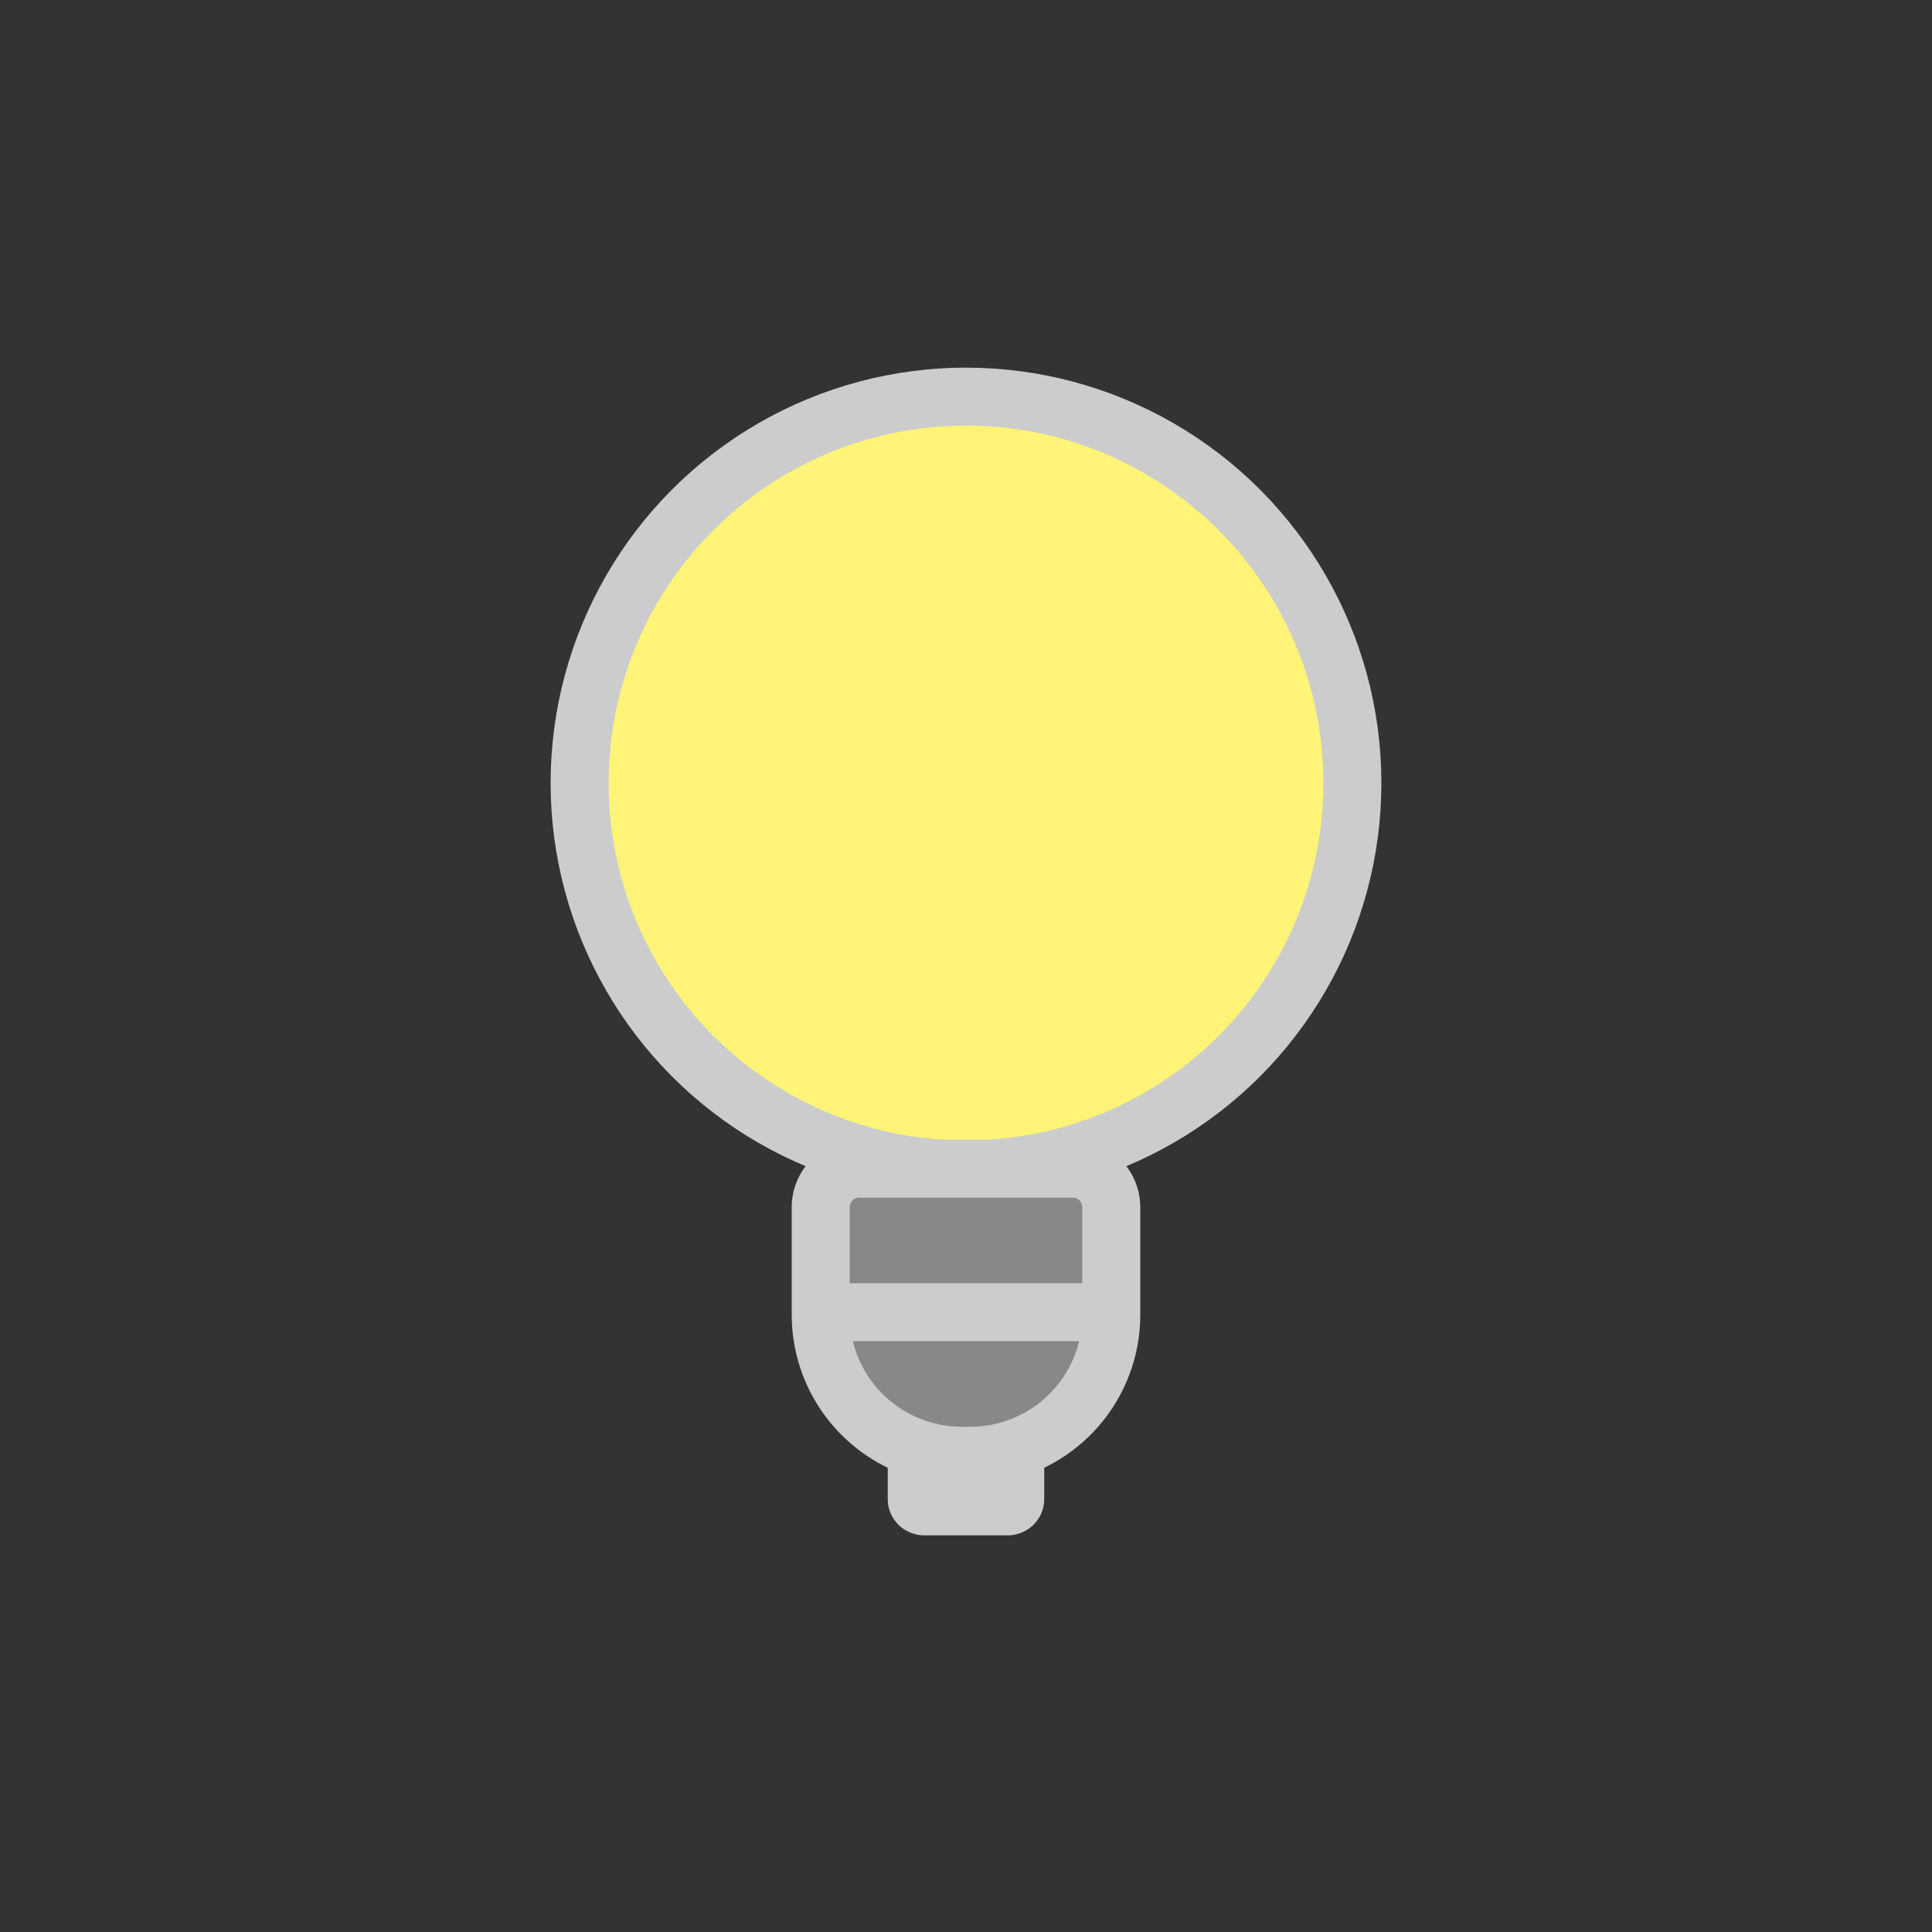 <?xml version="1.0" encoding="utf-8"?>
<svg viewBox="-7.176 -8.758 100 100" xmlns="http://www.w3.org/2000/svg" xmlns:bx="https://boxy-svg.com">
  <rect x="-7.176" y="-8.758" width="100" height="100" fill="#333333" stroke="none"/>
  <g transform="matrix(1, 0, 0, 1, -792.995, -261.292)">
    <ellipse style="stroke-width: 3px; stroke: rgb(204, 204, 204); fill: rgb(255, 244, 119);" cx="835.819" cy="293.063" rx="20" ry="20"/>
    <g>
      <path style="stroke-width: 3px; stroke: rgb(204, 204, 204); fill: rgb(136, 136, 136);" d="M 830.298 313.023 H 841.34 A 2 2 0 0 1 843.34 315.023 V 320.581 A 7.3 7.3 0 0 1 836.04 327.881 H 835.598 A 7.3 7.3 0 0 1 828.298 320.581 V 315.023 A 2 2 0 0 1 830.298 313.023 Z" bx:shape="rect 828.298 313.023 15.042 14.858 2 2 7.3 7.3 1@89c1b440"/>
      <path style="fill: rgb(204, 204, 204);" d="M 831.769 328.258 H 839.868 V 330.131 A 1.9 1.873 0 0 1 837.968 332.004 H 833.669 A 1.9 1.873 0 0 1 831.769 330.131 V 328.258 Z" bx:shape="rect 831.769 328.258 8.099 3.746 0 0 1.9 1.9 1@a8692f40"/>
      <line style="stroke: rgb(204, 204, 204); stroke-width: 3px;" x1="828.532" y1="320.452" x2="843.106" y2="320.452"/>
    </g>
  </g>
</svg>
